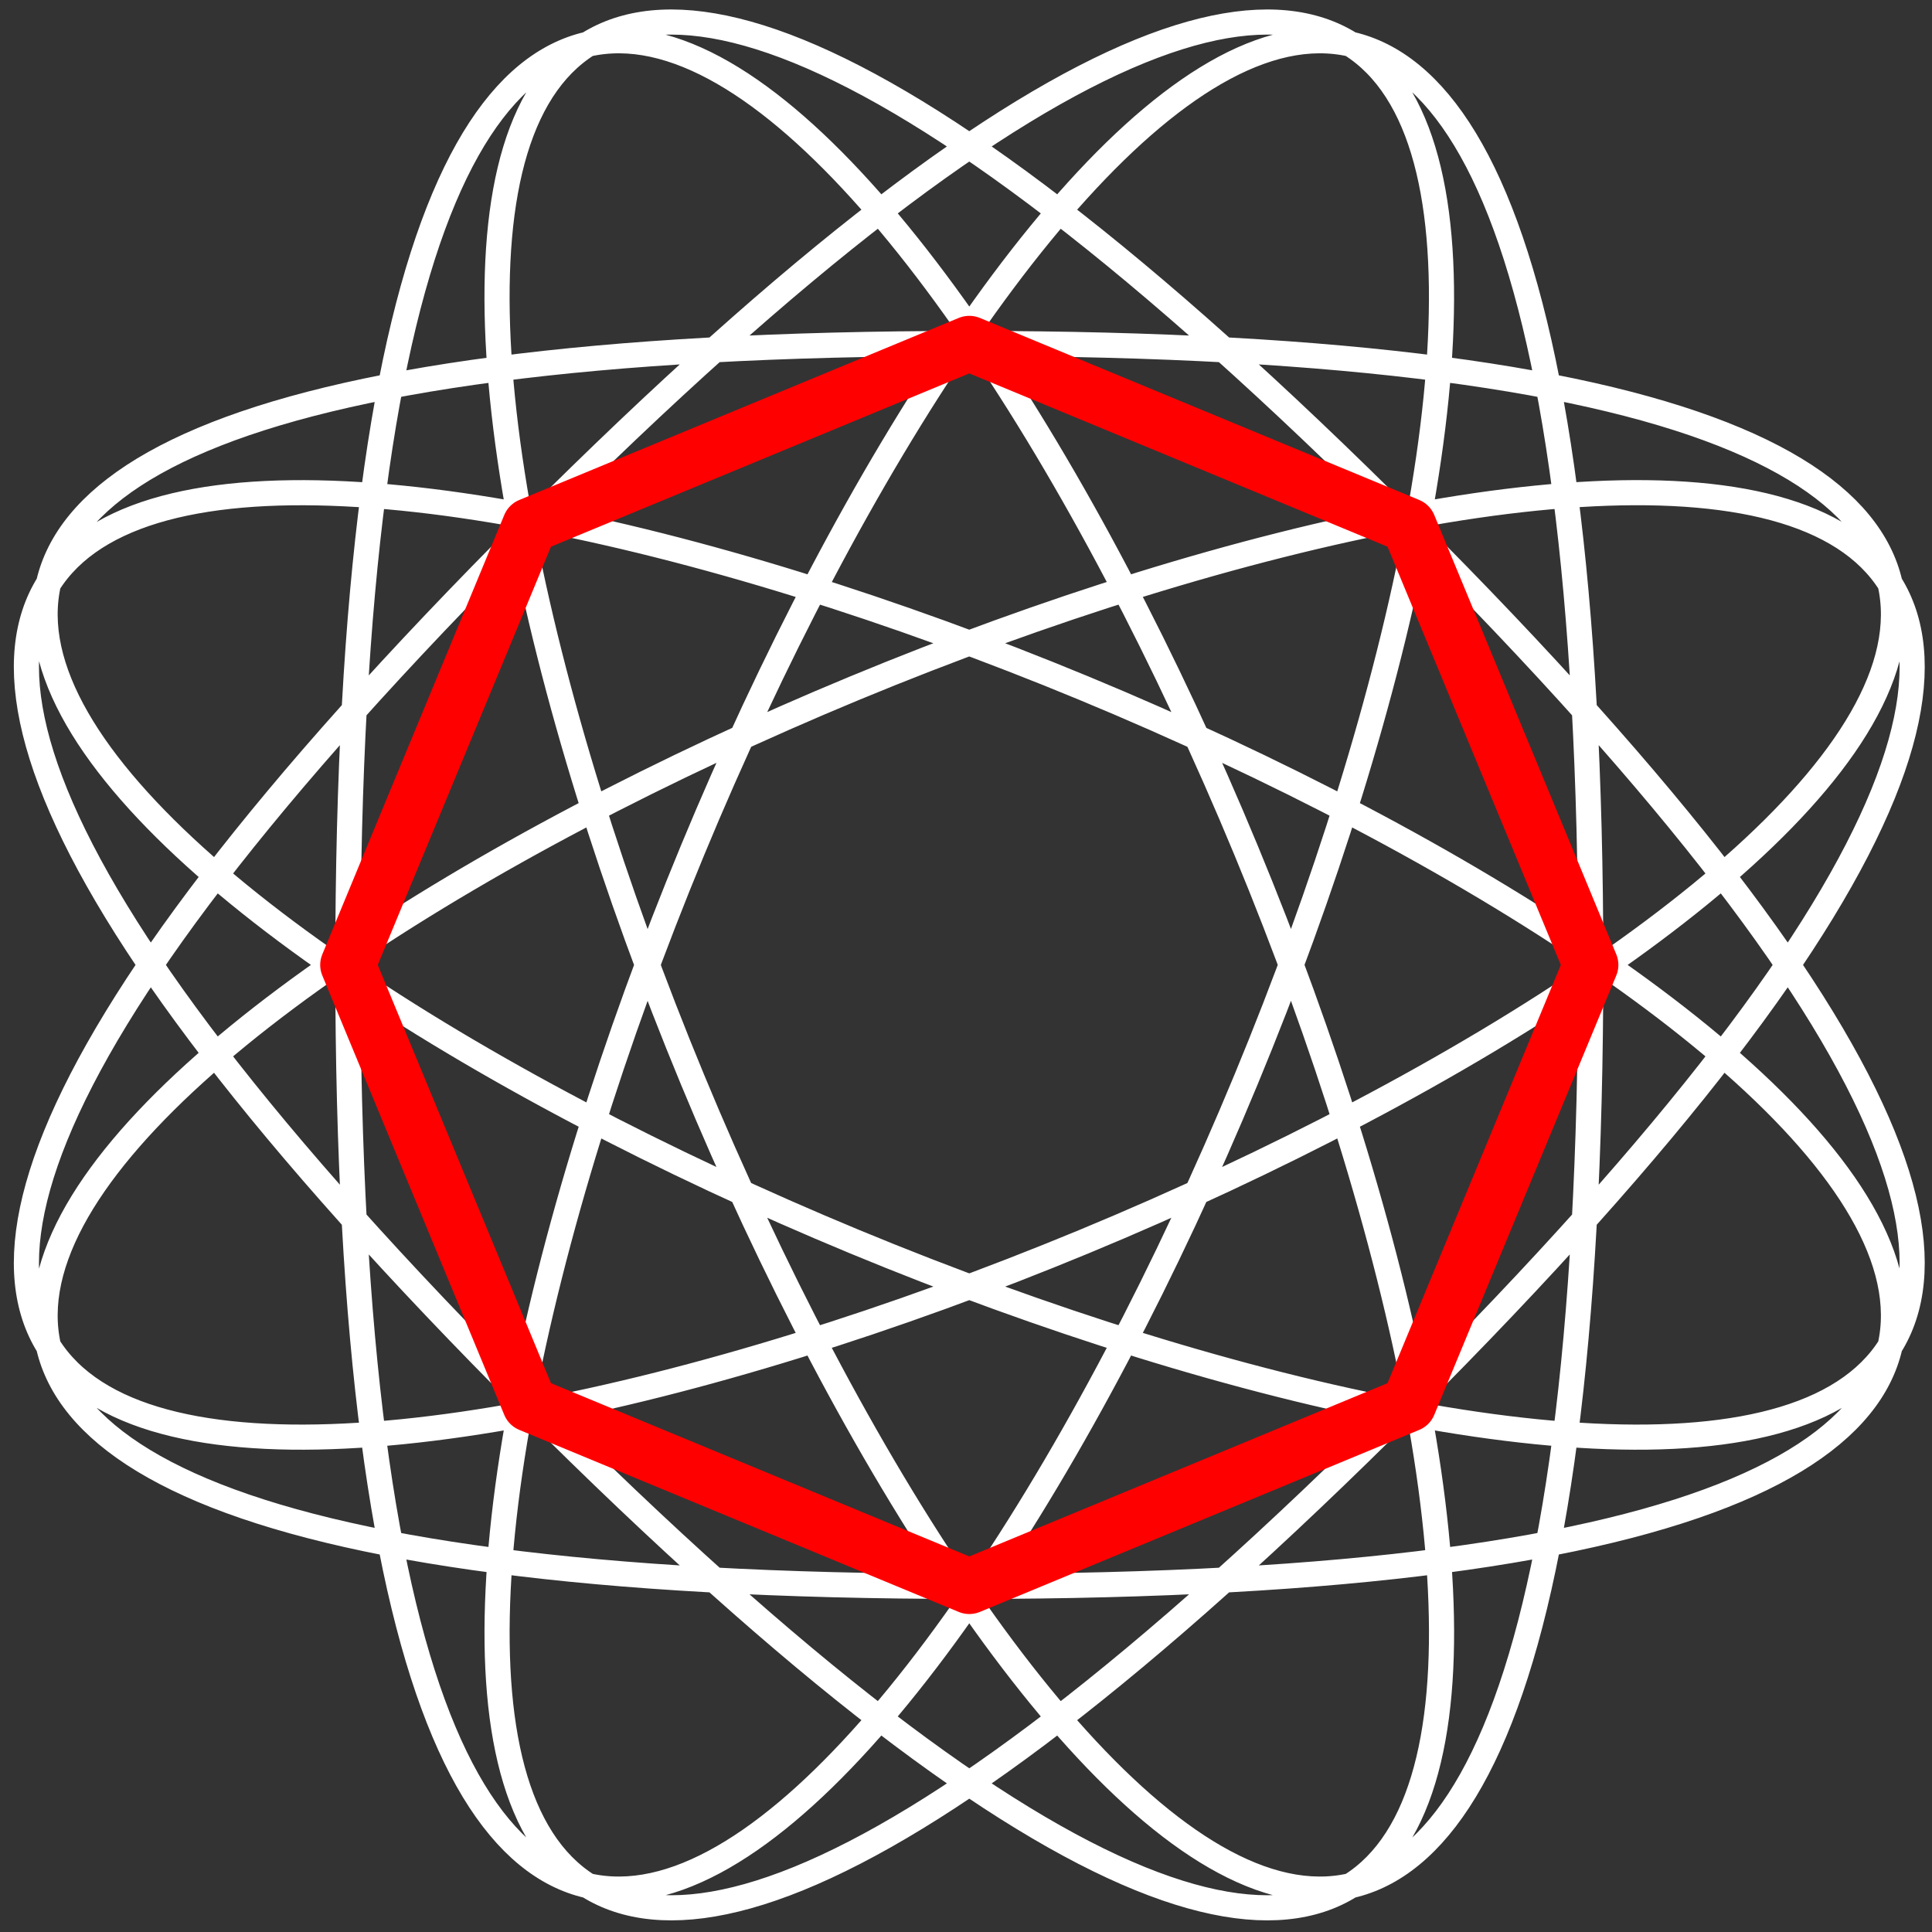 <?xml version="1.0" encoding="UTF-8" standalone="no"?>
<svg
   xmlns:dc="http://purl.org/dc/elements/1.1/"
   xmlns:cc="http://creativecommons.org/ns#"
   xmlns:rdf="http://www.w3.org/1999/02/22-rdf-syntax-ns#"
   xmlns:svg="http://www.w3.org/2000/svg"
   xmlns="http://www.w3.org/2000/svg"
   xmlns:sodipodi="http://sodipodi.sourceforge.net/DTD/sodipodi-0.dtd"
   xmlns:inkscape="http://www.inkscape.org/namespaces/inkscape"
   width="96"
   height="96"
   viewBox="0 0 25.4 25.4"
   version="1.1"
   id="svg8"
   inkscape:version="1.0.2 (e86c870879, 2021-01-15, custom)"
   sodipodi:docname="favicon.svg">
  <rect x="0" y="0" width="25.4" height="25.4" fill="#333333" stroke="none"/>
  <defs
     id="defs2">
    <rect
       x="-12.851"
       y="62.744"
       width="507.247"
       height="118.685"
       id="rect835-6-5-8-4-0" />
    <rect
       x="-12.851"
       y="62.744"
       width="507.247"
       height="118.685"
       id="rect2145" />
    <rect
       x="-12.851"
       y="62.744"
       width="652.377"
       height="123.79"
       id="rect835-2-1-99" />
    <rect
       x="-12.851"
       y="62.744"
       width="652.377"
       height="123.79"
       id="rect2148" />
  </defs>
  <sodipodi:namedview
     id="base"
     pagecolor="#ffffff"
     bordercolor="#666666"
     borderopacity="1.0"
     inkscape:pageopacity="0.0"
     inkscape:pageshadow="2"
     inkscape:zoom="2"
     inkscape:cx="68.194762"
     inkscape:cy="-31.278073"
     inkscape:document-units="mm"
     inkscape:current-layer="layer1"
     inkscape:document-rotation="0"
     showgrid="false"
     units="px"
     inkscape:pagecheckerboard="true"
     inkscape:window-width="1280"
     inkscape:window-height="967"
     inkscape:window-x="0"
     inkscape:window-y="40"
     inkscape:window-maximized="0" />
  <g
     inkscape:label="Layer 1"
     inkscape:groupmode="layer"
     id="layer1">
    <path
       sodipodi:type="star"
       style="fill:none;fill-rule:evenodd;stroke:#ffffff;stroke-width:0.334;stroke-linecap:round;stroke-linejoin:round;stroke-miterlimit:4;stroke-dasharray:none;stroke-opacity:1;paint-order:stroke fill markers"
       id="path861-7-1-3-59"
       sodipodi:sides="8"
       sodipodi:cx="12.880808"
       sodipodi:cy="12.823999"
       sodipodi:r1="8.2611113"
       sodipodi:r2="7.7629032"
       sodipodi:arg1="0"
       sodipodi:arg2="0.39269908"
       inkscape:flatsided="true"
       inkscape:rounded="-6.4"
       inkscape:randomized="0"
       inkscape:transform-center-x="-0.20345925"
       inkscape:transform-center-y="-1.727833e-05"
       d="m 21.142,12.824 c 0,-40.466 -31.033,34.455 -2.42,5.841 28.614,-28.614 -46.307,2.42 -5.841,2.42 40.466,0 -34.455,-31.033 -5.841,-2.42 28.614,28.614 -2.42,-46.307 -2.42,-5.841 0,40.466 31.033,-34.455 2.42,-5.841 C -21.574,35.596 53.347,4.563 12.881,4.563 c -40.466,0 34.455,31.033 5.841,2.42 -28.614,-28.614 2.42,46.307 2.42,5.841 z"
       transform="matrix(0.989,0,0,0.989,0.004,0.003)" />
    <path
       sodipodi:type="star"
       style="fill:none;fill-rule:evenodd;stroke:#ff0000;stroke-width:0.735;stroke-linecap:round;stroke-linejoin:round;stroke-miterlimit:4;stroke-dasharray:none;stroke-opacity:1;paint-order:stroke fill markers"
       id="path861-2-2-6-3-4"
       sodipodi:sides="8"
       sodipodi:cx="12.880808"
       sodipodi:cy="12.823999"
       sodipodi:r1="8.2611113"
       sodipodi:r2="7.7629032"
       sodipodi:arg1="0"
       sodipodi:arg2="0.39269908"
       inkscape:flatsided="true"
       inkscape:rounded="-9.0170926e-15"
       inkscape:randomized="0"
       inkscape:transform-center-x="-0.20345925"
       inkscape:transform-center-y="-1.727833e-05"
       d="M 21.142,12.824 18.722,18.665 12.881,21.085 7.039,18.665 4.62,12.824 7.039,6.983 12.881,4.563 18.722,6.983 Z"
       transform="matrix(0.989,0,0,0.989,0.004,0.003)" />
  </g>
</svg>
